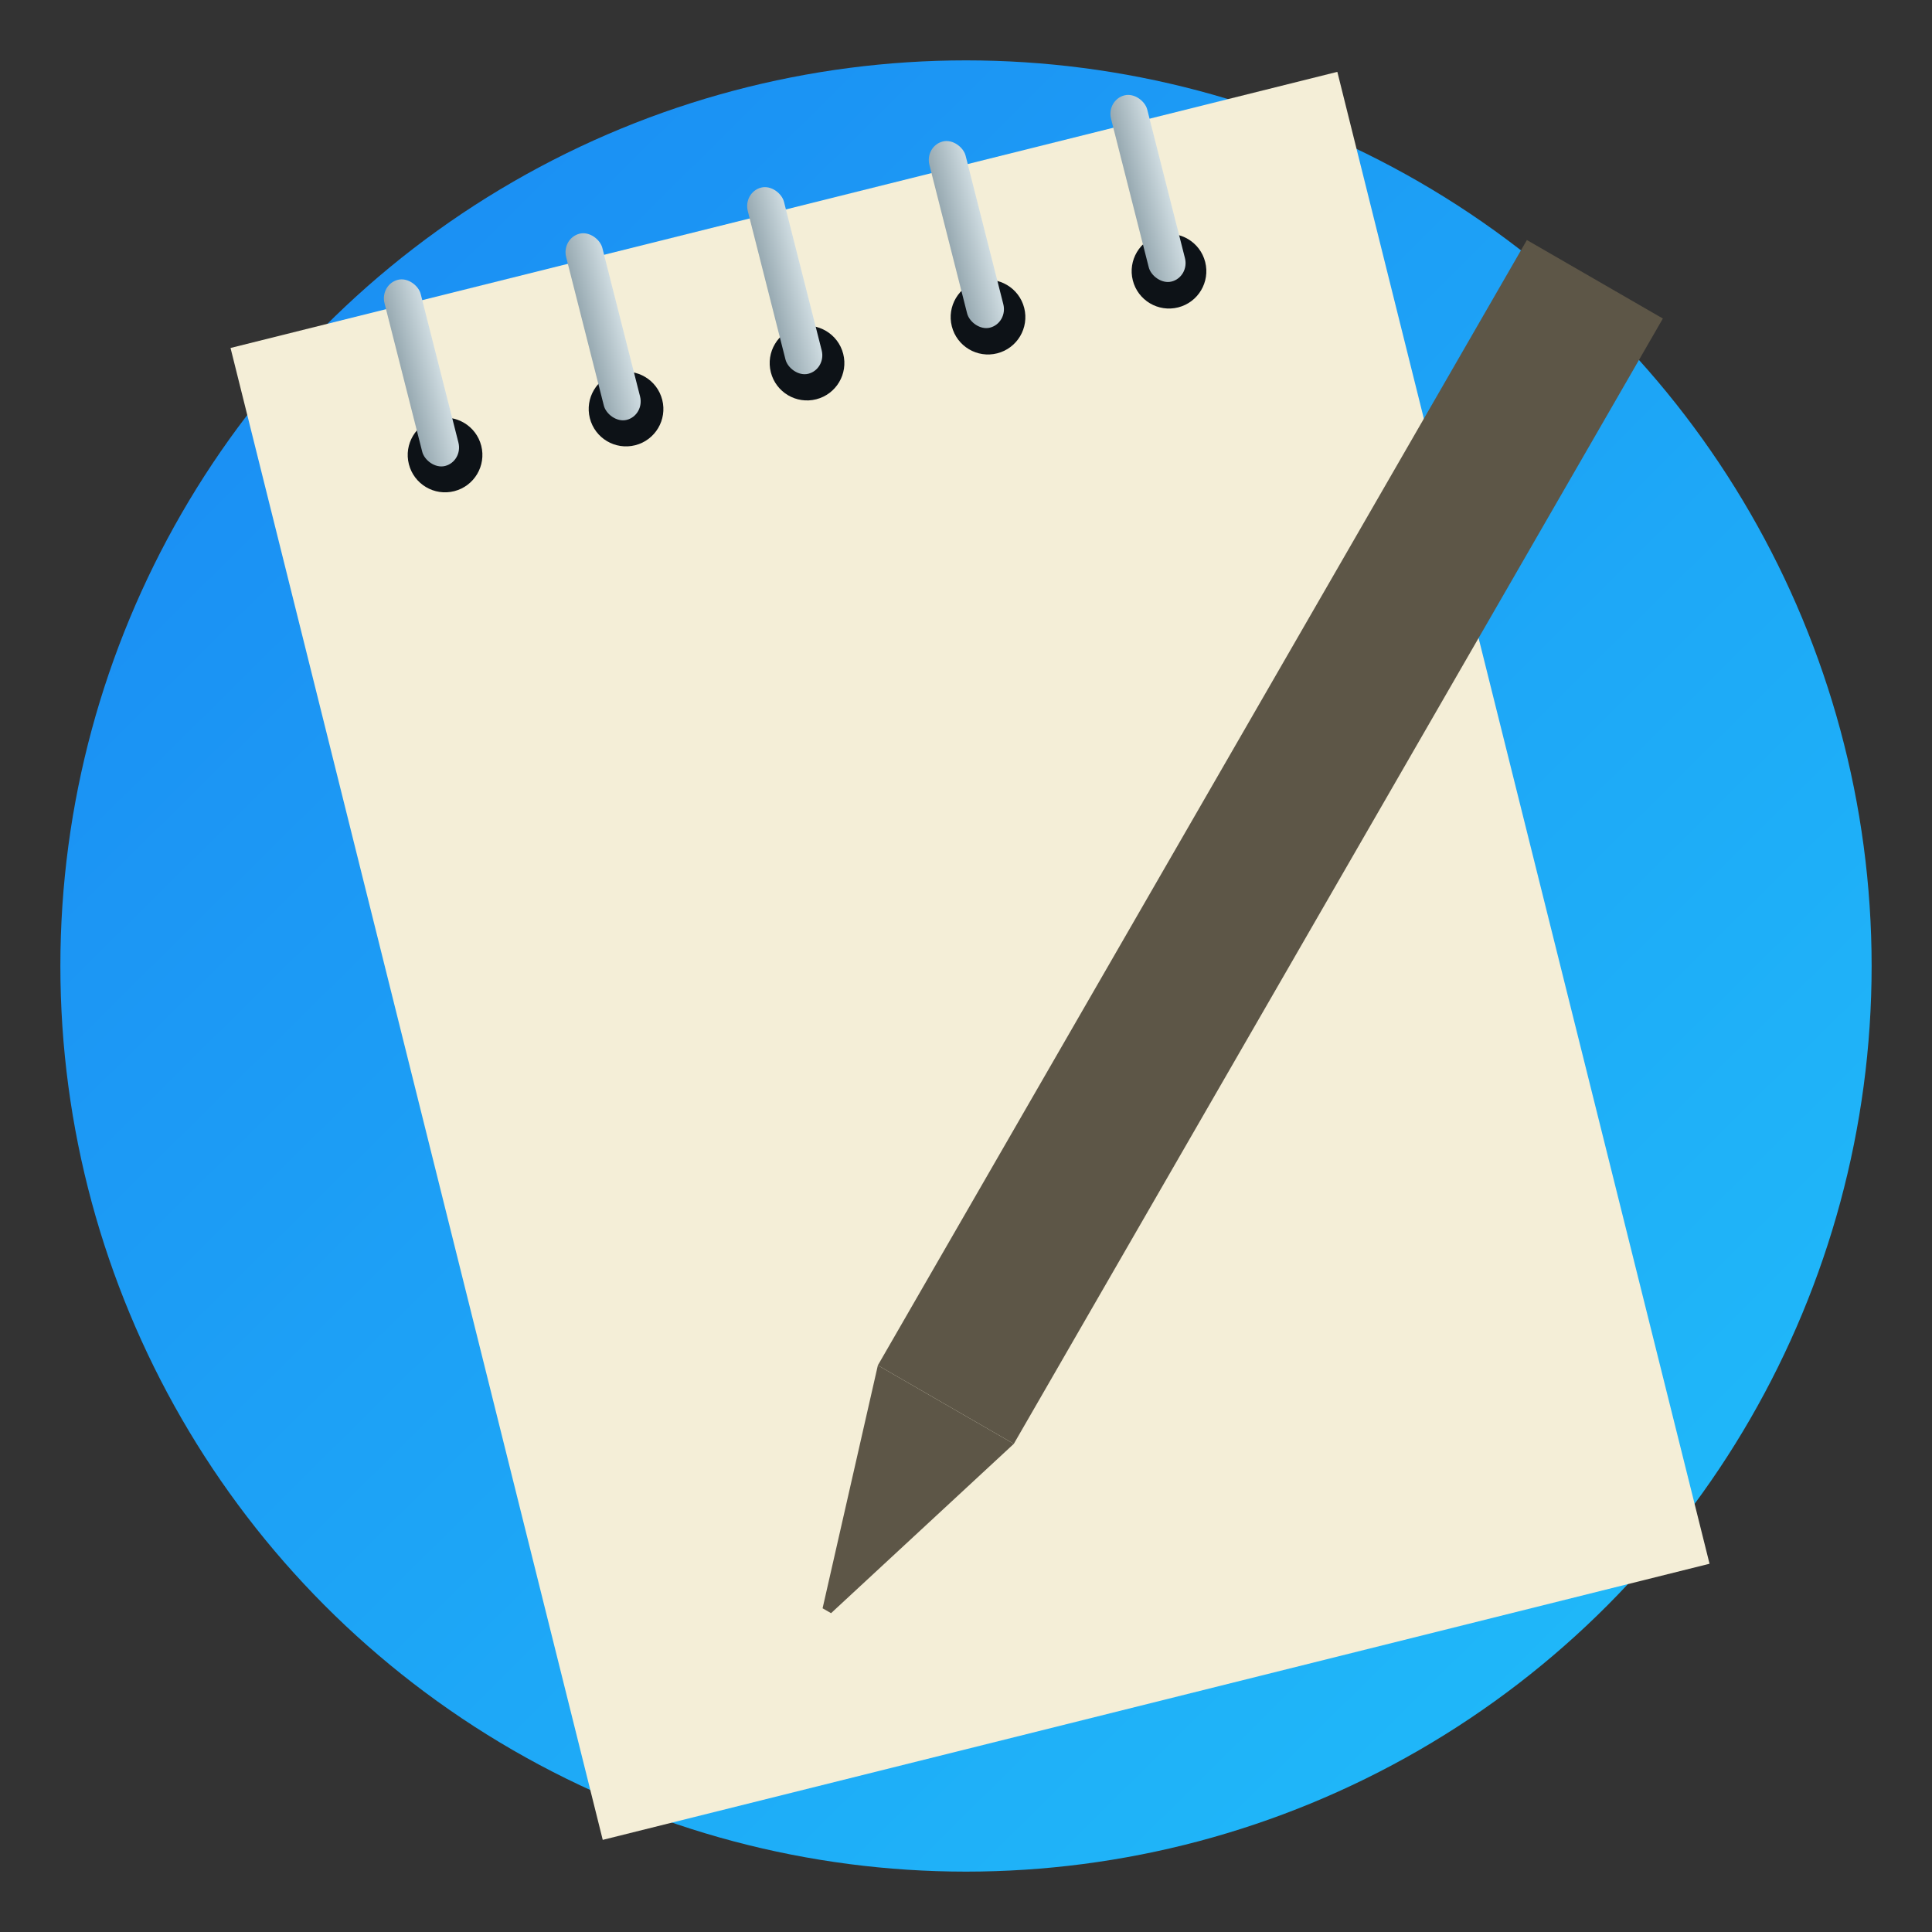 <?xml version="1.0" encoding="UTF-8" standalone="no"?>
<!-- Created with Inkscape (http://www.inkscape.org/) -->

<svg
   xmlns:dc="http://purl.org/dc/elements/1.1/"
   xmlns:cc="http://creativecommons.org/ns#"
   xmlns:rdf="http://www.w3.org/1999/02/22-rdf-syntax-ns#"
   xmlns:svg="http://www.w3.org/2000/svg"
   xmlns="http://www.w3.org/2000/svg"
   xmlns:xlink="http://www.w3.org/1999/xlink"
   xmlns:sodipodi="http://sodipodi.sourceforge.net/DTD/sodipodi-0.dtd"
   xmlns:inkscape="http://www.inkscape.org/namespaces/inkscape"
   id="svg2"
   version="1.1"
   inkscape:version="0.91 r"
   width="512"
   height="512"
   sodipodi:docname="textwrangler.svg">
  <rect width="100%" height="100%" fill="#333333" stroke="none"/>
  <defs
     id="defs6">
    <linearGradient
       gradientTransform="matrix(0,-1,1,0,-1.5e-6,48)"
       gradientUnits="userSpaceOnUse"
       x2="47"
       x1="1"
       id="linearGradient3764">
      <stop
         id="stop7"
         stop-opacity="1"
         stop-color="#e4e4e4" />
      <stop
         id="stop9"
         stop-opacity="1"
         stop-color="#eee"
         offset="1" />
    </linearGradient>
    <clipPath
       id="clipPath-365326813">
      <g
         id="g12"
         transform="translate(0,-1004.362)">
        <path
           style="fill:#1890d0"
           inkscape:connector-curvature="0"
           id="path14"
           transform="matrix(15.333,0,0,11.5,415,878.862)"
           d="m -24,13 c 0,1.105 -0.672,2 -1.5,2 -0.828,0 -1.5,-0.895 -1.5,-2 0,-1.105 0.672,-2 1.5,-2 0.828,0 1.5,0.895 1.5,2 z" />
      </g>
    </clipPath>
    <clipPath
       id="clipPath-370729992">
      <g
         id="g17"
         transform="translate(0,-1004.362)">
        <path
           style="fill:#1890d0"
           inkscape:connector-curvature="0"
           id="path19"
           transform="matrix(15.333,0,0,11.5,415,878.862)"
           d="m -24,13 c 0,1.105 -0.672,2 -1.5,2 -0.828,0 -1.5,-0.895 -1.5,-2 0,-1.105 0.672,-2 1.5,-2 0.828,0 1.5,0.895 1.5,2 z" />
      </g>
    </clipPath>
    <inkscape:perspective
       sodipodi:type="inkscape:persp3d"
       inkscape:vp_x="0 : 256 : 1"
       inkscape:vp_y="0 : 1000 : 0"
       inkscape:vp_z="512 : 256 : 1"
       inkscape:persp3d-origin="256 : 170.66667 : 1"
       id="perspective3018" />
    <defs
       id="defs5">
      <rect
         id="SVGID_1_"
         width="1024"
         height="1024" />
    </defs>
    <clipPath
       id="SVGID_2_">
      <use
         xlink:href="#SVGID_1_"
         overflow="visible"
         id="use9" />
    </clipPath>
    <defs
       id="defs38">
      <rect
         y="0"
         x="0"
         height="1024"
         width="1024"
         id="SVGID_8_" />
    </defs>
    <clipPath
       id="SVGID_9_">
      <use
         height="100%"
         width="100%"
         y="0"
         x="0"
         style="overflow:visible"
         id="use42"
         overflow="visible"
         xlink:href="#SVGID_8_" />
    </clipPath>
    <defs
       id="defs44">
      <filter
         height="413.967"
         width="413.934"
         y="293.442"
         x="305.033"
         filterUnits="userSpaceOnUse"
         id="Adobe_OpacityMaskFilter">
        <feFlood
           id="feFlood47"
           result="back" />
        <feBlend
           id="feBlend49"
           mode="normal"
           in2="back"
           in="SourceGraphic" />
      </filter>
    </defs>
    <mask
       id="SVGID_10_"
       height="413.967"
       width="413.934"
       y="293.442"
       x="305.033"
       maskUnits="userSpaceOnUse">
      <g
         style="filter:url(#Adobe_OpacityMaskFilter)"
         id="g52">
        <g
           id="g54"
           enable-background="new    ">
          <g
             id="g56">
            <defs
               id="defs58">
              <path
                 inkscape:connector-curvature="0"
                 d="m 513.458,309.257 c 91.063,0 164.903,76.897 164.903,171.722 0,94.833 -73.84,171.727 -164.903,171.727 -91.047,0 -164.89,-76.894 -164.89,-171.727 0,-94.825 73.843,-171.722 164.89,-171.722"
                 id="SVGID_11_" />
            </defs>
            <clipPath
               clip-path="url(#SVGID_9_)"
               id="SVGID_12_">
              <use
                 height="100%"
                 width="100%"
                 y="0"
                 x="0"
                 style="overflow:visible"
                 id="use62"
                 overflow="visible"
                 xlink:href="#SVGID_11_" />
            </clipPath>
            <linearGradient
               gradientTransform="matrix(-10.956,383.452,383.452,10.956,-392132.59,-11061.132)"
               y2="1024"
               x2="1"
               y1="1024"
               x1="0"
               gradientUnits="userSpaceOnUse"
               id="SVGID_13_">
              <stop
                 id="stop65"
                 style="stop-color:#1C1B18"
                 offset="0" />
              <stop
                 id="stop67"
                 style="stop-color:#4B4846"
                 offset="0.187" />
              <stop
                 id="stop69"
                 style="stop-color:#7F7B79"
                 offset="0.368" />
              <stop
                 id="stop71"
                 style="stop-color:#B0ADAD"
                 offset="0.534" />
              <stop
                 id="stop73"
                 style="stop-color:#D9D8D8"
                 offset="0.682" />
              <stop
                 id="stop75"
                 style="stop-color:#F5F5F5"
                 offset="0.807" />
              <stop
                 id="stop77"
                 style="stop-color:#FFFFFF"
                 offset="0.894" />
              <stop
                 id="stop79"
                 style="stop-color:#FFFFFF"
                 offset="1" />
            </linearGradient>
            <polygon
               style="fill:url(#SVGID_13_)"
               id="polygon81"
               points="338.763,652.426 348.837,299.842 688.166,309.537 678.092,662.121 "
               clip-path="url(#SVGID_12_)" />
          </g>
        </g>
      </g>
    </mask>
    <clipPath
       clipPathUnits="userSpaceOnUse"
       id="clipPath3430">
      <g
         id="g3432"
         style="fill:#9ade00;image-rendering:optimizeSpeed"
         transform="matrix(0.543,0,0,0.543,237.096,175.795)">
        <g
           id="g3434"
           style="fill:#9ade00">
          <path
             id="path3436"
             d="m 969.75,392.05 c -1.1,-4.35 -2.35,-9 -3.65,-13.6 -1,-3.4 -2,-6.85 -3.15,-10.5 -1.6,-5.15 -3.4,-10.5 -5.3,-15.85 -6.45,-18.25 -14.15,-36.05 -23.15,-53.65 -3.8,-7.4 -7.95,-14.95 -12.3,-22.4 -20.3,-34.5 -45.8,-67.2 -76.35,-97.75 C 773.25,105.7 688.7,61.65 592.2,46.25 c -16.25,-2.6 -32.8,-4.4 -50.05,-5.35 -9.7,-0.55 -19.85,-0.85 -30.1,-0.85 -9.35,0 -18.6,0.25 -27.9,0.75 C 365.8,46.9 263.85,92.75 178.3,178.3 Q 40.05,316.55 40.05,512.05 c 0,130.35 46.1,241.65 138.25,333.8 56.7,56.65 120.55,95.9 191.1,117.55 36.75,11.25 74.8,17.85 114.75,19.95 0.15,0 0.25,0 0.4,0 8.5,0.45 16.6,0.7 24.5,0.7 1.2,0 2.1,0 3,0 10.3,0 20.5,-0.3 30.1,-0.8 2.5,-0.15 4.75,-0.3 6.95,-0.45 20.2,-1.45 39.9,-4.05 58.7,-7.7 7.95,-1.55 15.8,-3.3 23.4,-5.15 80.8,-20.3 152.15,-61.6 214.65,-124.1 48.6,-48.6 84.4,-102.5 107.35,-161.8 18.45,-47.65 28.65,-98.8 30.55,-153.5 0.2,-6.05 0.3,-12.25 0.3,-18.5 0,-0.65 0,-1.35 0,-2 0,-0.35 0,-0.65 0,-1 -0.2,-40.65 -4.95,-79.5 -14.3,-117 z"
             style="fill:#9ade00;fill-opacity:1"
             inkscape:connector-curvature="0" />
        </g>
      </g>
    </clipPath>
    <clipPath
       clipPathUnits="userSpaceOnUse"
       id="clipPath3438">
      <g
         id="g3440"
         style="fill:#9ade00;image-rendering:optimizeSpeed"
         transform="matrix(0.543,0,0,0.543,237.096,175.795)">
        <g
           id="g3442"
           style="fill:#9ade00">
          <path
             id="path3444"
             d="m 969.75,392.05 c -1.1,-4.35 -2.35,-9 -3.65,-13.6 -1,-3.4 -2,-6.85 -3.15,-10.5 -1.6,-5.15 -3.4,-10.5 -5.3,-15.85 -6.45,-18.25 -14.15,-36.05 -23.15,-53.65 -3.8,-7.4 -7.95,-14.95 -12.3,-22.4 -20.3,-34.5 -45.8,-67.2 -76.35,-97.75 C 773.25,105.7 688.7,61.65 592.2,46.25 c -16.25,-2.6 -32.8,-4.4 -50.05,-5.35 -9.7,-0.55 -19.85,-0.85 -30.1,-0.85 -9.35,0 -18.6,0.25 -27.9,0.75 C 365.8,46.9 263.85,92.75 178.3,178.3 Q 40.05,316.55 40.05,512.05 c 0,130.35 46.1,241.65 138.25,333.8 56.7,56.65 120.55,95.9 191.1,117.55 36.75,11.25 74.8,17.85 114.75,19.95 0.15,0 0.25,0 0.4,0 8.5,0.45 16.6,0.7 24.5,0.7 1.2,0 2.1,0 3,0 10.3,0 20.5,-0.3 30.1,-0.8 2.5,-0.15 4.75,-0.3 6.95,-0.45 20.2,-1.45 39.9,-4.05 58.7,-7.7 7.95,-1.55 15.8,-3.3 23.4,-5.15 80.8,-20.3 152.15,-61.6 214.65,-124.1 48.6,-48.6 84.4,-102.5 107.35,-161.8 18.45,-47.65 28.65,-98.8 30.55,-153.5 0.2,-6.05 0.3,-12.25 0.3,-18.5 0,-0.65 0,-1.35 0,-2 0,-0.35 0,-0.65 0,-1 -0.2,-40.65 -4.95,-79.5 -14.3,-117 z"
             style="fill:#9ade00;fill-opacity:1"
             inkscape:connector-curvature="0" />
        </g>
      </g>
    </clipPath>
    <linearGradient
       inkscape:collect="always"
       xlink:href="#0-40"
       id="linearGradient4241"
       x1="-456"
       y1="-136"
       x2="166"
       y2="492.475"
       gradientUnits="userSpaceOnUse"
       gradientTransform="translate(396,62)" />
    <linearGradient
       x2="18.772"
       x1="3.147"
       gradientUnits="userSpaceOnUse"
       id="0">
      <stop
         id="stop7-5"
         stop-color="#e6f3ff" />
      <stop
         id="stop9-5"
         stop-color="#dcffe7"
         offset="1" />
    </linearGradient>
    <linearGradient
       gradientTransform="matrix(6.413,0,0,6.263,-2557.31,-3223.66)"
       gradientUnits="userSpaceOnUse"
       y2="501.23"
       x2="409.94"
       y1="542.8"
       x1="409.57"
       id="1">
      <stop
         id="stop12"
         stop-color="#197cf1" />
      <stop
         id="stop14"
         stop-color="#20bcfa"
         offset="1" />
    </linearGradient>
    <linearGradient
       id="0-0"
       y1="22.12"
       x2="0"
       y2="-27.875"
       gradientUnits="userSpaceOnUse">
      <stop
         stop-color="#f15f19"
         id="stop3357" />
      <stop
         offset="1"
         stop-color="#fbb521"
         id="stop3359" />
    </linearGradient>
    <linearGradient
       id="1-7"
       x1="66.957"
       y1="17.05"
       x2="66.58"
       y2="-19.01"
       gradientUnits="userSpaceOnUse">
      <stop
         stop-color="#e2e2e2"
         id="stop3362" />
      <stop
         offset="1"
         stop-color="#fff"
         id="stop3364" />
    </linearGradient>
    <linearGradient
       id="0-6"
       gradientUnits="userSpaceOnUse"
       y1="53.939"
       x2="0"
       y2="5.141">
      <stop
         stop-color="#5dae33"
         id="stop3409" />
      <stop
         offset="1"
         stop-color="#9be058"
         id="stop3411" />
    </linearGradient>
    <linearGradient
       id="3"
       x1="-25.286"
       y1="20.411"
       x2="-22.23"
       y2="-11.08"
       gradientUnits="userSpaceOnUse">
      <stop
         stop-color="#d3d3d3"
         id="stop3440" />
      <stop
         offset="1"
         stop-color="#fcf9f9"
         id="stop3442" />
    </linearGradient>
    <linearGradient
       id="2"
       x1="-10.576"
       y1="3.24"
       x2="-10.279"
       y2="-10.81"
       gradientUnits="userSpaceOnUse">
      <stop
         stop-color="#1764d6"
         id="stop3445" />
      <stop
         offset="1"
         stop-color="#28c0ff"
         id="stop3447" />
    </linearGradient>
    <linearGradient
       id="0-3"
       x1="-16.312"
       y1="27.344"
       x2="-16.896"
       y2="-20.22"
       gradientUnits="userSpaceOnUse">
      <stop
         stop-color="#141414"
         id="stop3450" />
      <stop
         offset="1"
         stop-color="#2d2d2f"
         id="stop3452" />
    </linearGradient>
    <linearGradient
       id="1-5"
       x1="-13.05"
       y1="20.14"
       x2="-13.376"
       y2="10.298"
       gradientUnits="userSpaceOnUse">
      <stop
         stop-color="#ff9300"
         id="stop3455" />
      <stop
         offset="1"
         stop-color="#ffd702"
         id="stop3457" />
    </linearGradient>
    <linearGradient
       id="3-7"
       y1="19.371"
       x2="0"
       y2="-7.344"
       gradientUnits="userSpaceOnUse">
      <stop
         stop-color="#bfc1c1"
         id="stop7-6" />
      <stop
         offset="1"
         stop-color="#f1f2f3"
         id="stop9-9" />
    </linearGradient>
    <linearGradient
       id="2-9"
       x1="408.52"
       y1="506.48"
       x2="409.27"
       y2="533.2"
       gradientUnits="userSpaceOnUse"
       gradientTransform="matrix(-0.55,0,0,-0.552,244.17,292.89)">
      <stop
         stop-color="#222c35"
         id="stop12-6" />
      <stop
         offset="1"
         stop-color="#545e67"
         id="stop14-2" />
    </linearGradient>
    <linearGradient
       id="0-2"
       x1="398.3"
       y1="509.53"
       x2="419.77"
       y2="531"
       gradientUnits="userSpaceOnUse"
       gradientTransform="matrix(.432 0 0 .433-157.44-219.19)">
      <stop
         stop-color="#18222a"
         id="stop17" />
      <stop
         offset="1"
         stop-color="#566069"
         id="stop19" />
    </linearGradient>
    <linearGradient
       gradientTransform="matrix(0.55,0,0,0.552,-205.63,-280.64)"
       id="1-2"
       x1="407.38"
       y1="529.56"
       x2="407.51"
       y2="509.98"
       gradientUnits="userSpaceOnUse">
      <stop
         stop-color="#08f"
         id="stop22" />
      <stop
         offset="1"
         stop-color="#02c3ff"
         id="stop24" />
    </linearGradient>
    <linearGradient
       gradientUnits="userSpaceOnUse"
       y2="-30.891"
       x2="-49.554"
       y1="-5.178"
       x1="-48.953"
       id="0-62">
      <stop
         stop-color="#566069"
         id="stop3572" />
      <stop
         offset="1"
         stop-color="#6c7884"
         id="stop3574" />
    </linearGradient>
    <linearGradient
       gradientUnits="userSpaceOnUse"
       y2="-4.937"
       x2="42.36"
       y1="15.429"
       x1="43.691"
       id="1-8">
      <stop
         stop-color="#d5dbff"
         id="stop3577" />
      <stop
         offset="1"
         stop-color="#f9ffff"
         id="stop3579" />
    </linearGradient>
    <linearGradient
       gradientUnits="userSpaceOnUse"
       y2="-26.783"
       x2="-56.38"
       y1="3.509"
       x1="-56.27"
       id="2-7">
      <stop
         stop-color="#ff9300"
         id="stop3582" />
      <stop
         offset="1"
         stop-color="#ffd702"
         id="stop3584" />
    </linearGradient>
    <linearGradient
       xlink:href="#1-0"
       id="4"
       x1="422.75"
       y1="544.89"
       x2="422.41"
       y2="500.74"
       gradientUnits="userSpaceOnUse" />
    <linearGradient
       xlink:href="#0-4"
       id="5"
       gradientUnits="userSpaceOnUse"
       y1="544.86"
       x2="0"
       y2="506.42" />
    <linearGradient
       xlink:href="#0-4"
       id="3-6"
       gradientUnits="userSpaceOnUse"
       y1="544.86"
       x2="0"
       y2="506.42" />
    <linearGradient
       id="1-0">
      <stop
         stop-color="#178b6f"
         id="stop3641" />
      <stop
         offset="1"
         stop-color="#489acf"
         id="stop3643" />
    </linearGradient>
    <linearGradient
       id="0-4">
      <stop
         stop-color="#178b6f"
         id="stop3646" />
      <stop
         offset="1"
         stop-color="#3ec9d3"
         id="stop3648" />
    </linearGradient>
    <linearGradient
       xlink:href="#1-0"
       id="2-4"
       y1="544.31"
       x2="0"
       y2="498.77"
       gradientUnits="userSpaceOnUse" />
    <linearGradient
       gradientTransform="matrix(0.494,0,0,0.478,99.25,50.12)"
       gradientUnits="userSpaceOnUse"
       y2="-26.05"
       x2="-125.19"
       y1="73.5"
       x1="-123.97"
       id="0-9">
      <stop
         stop-color="#132e51"
         id="stop3679" />
      <stop
         offset="1"
         stop-color="#2763b9"
         id="stop3681" />
    </linearGradient>
    <linearGradient
       y1="545.8"
       x2="0"
       y2="517.8"
       gradientUnits="userSpaceOnUse"
       id="linearGradient3683">
      <stop
         stop-color="#3889e9"
         id="stop3685" />
      <stop
         offset="1"
         stop-color="#5ea5fb"
         id="stop3687" />
    </linearGradient>
    <linearGradient
       gradientUnits="userSpaceOnUse"
       y2="517.8"
       x2="0"
       y1="545.8"
       id="linearGradient3790">
      <stop
         stop-color="#3889e9"
         id="stop3792" />
      <stop
         offset="1"
         stop-color="#5ea5fb"
         id="stop3794" />
    </linearGradient>
    <linearGradient
       y2="518.14"
       x2="0"
       y1="545.14"
       gradientUnits="userSpaceOnUse"
       id="0-08">
      <stop
         stop-color="#2b65bd"
         id="stop3797" />
      <stop
         offset="1"
         stop-color="#64a3dc"
         id="stop3799" />
    </linearGradient>
    <linearGradient
       id="0-40"
       gradientUnits="userSpaceOnUse"
       y1="211.23"
       x2="0"
       y2="157.23">
      <stop
         stop-color="#197ff1"
         id="stop3825" />
      <stop
         offset="1"
         stop-color="#21c6fb"
         id="stop3827" />
    </linearGradient>
    <linearGradient
       id="4-5"
       y1="542.8"
       x2="0"
       y2="503.85"
       gradientUnits="userSpaceOnUse">
      <stop
         stop-color="#79a8ca"
         id="stop3868" />
      <stop
         offset="1"
         stop-color="#9ecbda"
         id="stop3870" />
    </linearGradient>
    <linearGradient
       id="5-0"
       y1="531.8"
       x2="0"
       y2="514.8"
       gradientUnits="userSpaceOnUse">
      <stop
         stop-color="#f2f6f7"
         id="stop3873" />
      <stop
         offset="1"
         stop-color="#ecf0f1"
         id="stop3875" />
    </linearGradient>
    <linearGradient
       id="3-5"
       y1="530.8"
       x2="0"
       y2="516.8"
       gradientUnits="userSpaceOnUse">
      <stop
         stop-color="#2566d3"
         id="stop3878" />
      <stop
         offset="1"
         stop-color="#429aff"
         id="stop3880" />
    </linearGradient>
    <linearGradient
       id="1-3"
       x1="396.65"
       y1="540.8"
       x2="396.57"
       y2="513.8"
       gradientUnits="userSpaceOnUse">
      <stop
         stop-color="#11aa43"
         id="stop3883" />
      <stop
         offset="1"
         stop-color="#5be654"
         id="stop3885" />
    </linearGradient>
    <linearGradient
       id="0-38"
       y1="44"
       x2="0"
       y2="15"
       gradientUnits="userSpaceOnUse">
      <stop
         stop-color="#f3b200"
         id="stop3888" />
      <stop
         offset="1"
         stop-color="#fee145"
         id="stop3890" />
    </linearGradient>
    <linearGradient
       id="2-2"
       y1="519.8"
       x2="0"
       y2="503.8"
       gradientUnits="userSpaceOnUse">
      <stop
         stop-color="#f23b2a"
         id="stop3893" />
      <stop
         offset="1"
         stop-color="#fd5757"
         id="stop3895" />
    </linearGradient>
    <linearGradient
       id="0-1"
       gradientUnits="userSpaceOnUse"
       gradientTransform="matrix(.494 0 0 .478 125.02-12.773)"
       x1="-123.97"
       y1="73.5"
       x2="-125.19"
       y2="-26.05">
      <stop
         stop-color="#212121"
         id="stop3951" />
      <stop
         offset="1"
         stop-color="#3f3f41"
         id="stop3953" />
    </linearGradient>
    <linearGradient
       gradientUnits="userSpaceOnUse"
       y2="9.957"
       x2="0"
       y1="38.14"
       id="1-03">
      <stop
         stop-color="#c52828"
         id="stop3956" />
      <stop
         offset="1"
         stop-color="#ff5454"
         id="stop3958" />
    </linearGradient>
    <linearGradient
       gradientUnits="userSpaceOnUse"
       y2="537.68"
       x2="488.11"
       y1="547.74"
       x1="488.2"
       id="0-7">
      <stop
         stop-color="#ea5756"
         id="stop3984" />
      <stop
         offset="1"
         stop-color="#ff8f8e"
         id="stop3986" />
    </linearGradient>
    <linearGradient
       y1="295.15"
       x2="0"
       y2="293.03"
       gradientUnits="userSpaceOnUse"
       id="linearGradient3988">
      <stop
         stop-color="#d82727"
         id="stop3990" />
      <stop
         offset="1"
         stop-color="#ff9090"
         id="stop3992" />
    </linearGradient>
    <linearGradient
       id="3-4"
       gradientUnits="userSpaceOnUse"
       gradientTransform="matrix(0.408,-3e-4,3.1e-4,0.389,36.647,-88.77)"
       x1="23.69"
       y1="264.74"
       x2="24.303"
       y2="154.71">
      <stop
         stop-color="#4fd127"
         id="stop4024" />
      <stop
         offset="1"
         stop-color="#c6f61a"
         id="stop4026" />
    </linearGradient>
    <linearGradient
       id="2-5"
       gradientUnits="userSpaceOnUse"
       gradientTransform="matrix(0.408,-3e-4,3.1e-4,0.389,36.647,-88.77)"
       x1="23.69"
       y1="264.74"
       x2="24.303"
       y2="154.71">
      <stop
         stop-color="#eb4646"
         id="stop4029" />
      <stop
         offset="1"
         stop-color="#ff8651"
         id="stop4031" />
    </linearGradient>
    <linearGradient
       y2="147.64"
       x2="3.419"
       y1="204.55"
       x1=".967"
       gradientUnits="userSpaceOnUse"
       id="0-10"
       gradientTransform="matrix(0.408,-3e-4,3.1e-4,0.389,36.751,-88.66)">
      <stop
         stop-color="#ffbc00"
         id="stop4034" />
      <stop
         offset="1"
         stop-color="#ffec00"
         id="stop4036" />
    </linearGradient>
    <linearGradient
       gradientTransform="matrix(0.408,-3e-4,3.1e-4,0.389,36.647,-88.77)"
       id="1-9"
       gradientUnits="userSpaceOnUse"
       x1="23.69"
       y1="264.74"
       x2="26.18"
       y2="157.46">
      <stop
         stop-color="#0976da"
         id="stop4039" />
      <stop
         offset="1"
         stop-color="#5de5f0"
         id="stop4041" />
    </linearGradient>
    <linearGradient
       y2="145.15"
       x2="25.934"
       y1="265.58"
       x1="25.843"
       gradientUnits="userSpaceOnUse"
       id="0-09"
       gradientTransform="matrix(.436-0.0 0.0.415 13.657-62.25)">
      <stop
         stop-color="#97a9b1"
         id="stop4104" />
      <stop
         offset="1"
         stop-color="#cfdce1"
         id="stop4106" />
    </linearGradient>
    <linearGradient
       id="5-8"
       x1="56.49"
       y1="3.779"
       x2="57.17"
       y2="-6.928"
       gradientUnits="userSpaceOnUse">
      <stop
         stop-color="#197cf1"
         id="stop4129" />
      <stop
         offset="1"
         stop-color="#20bcfa"
         id="stop4131" />
    </linearGradient>
    <linearGradient
       xlink:href="#1-20"
       id="4-0"
       x1="5186.11"
       y1="-539.33"
       x2="5206.44"
       y2="-1659.1"
       gradientUnits="userSpaceOnUse"
       gradientTransform="matrix(.005 0 0 .005 43.19-.384)" />
    <linearGradient
       id="6"
       y1="21.12"
       x2="0"
       y2="-24.875"
       gradientUnits="userSpaceOnUse">
      <stop
         stop-color="#030303"
         id="stop4135" />
      <stop
         offset="1"
         stop-color="#383838"
         id="stop4137" />
    </linearGradient>
    <linearGradient
       xlink:href="#1-20"
       id="3-42"
       x1="337.56"
       y1="1659.05"
       x2="416.05"
       y2="111.32"
       gradientUnits="userSpaceOnUse"
       gradientTransform="matrix(.005 0 0 .005 62.14-20.829)" />
    <linearGradient
       id="1-20">
      <stop
         stop-color="#d3d3d3"
         id="stop4141" />
      <stop
         offset="1"
         stop-color="#fcf9f9"
         id="stop4143" />
    </linearGradient>
    <linearGradient
       xlink:href="#1-20"
       id="0-61"
       x1="197.41"
       y1="1745.59"
       x2="259.74"
       y2="21.16"
       gradientUnits="userSpaceOnUse"
       gradientTransform="matrix(.005 0 0 .005 40.908-10.566)" />
    <linearGradient
       xlink:href="#1-20"
       id="2-56"
       x1="1094.1"
       y1="-63.41"
       x2="1098.3"
       y2="-1743.05"
       gradientUnits="userSpaceOnUse"
       gradientTransform="matrix(.005 0 0 .005 45.48-10.326)" />
    <linearGradient
       y1="545.8"
       x2="0"
       y2="517.8"
       gradientUnits="userSpaceOnUse"
       id="linearGradient4189">
      <stop
         stop-color="#3889e9"
         id="stop4191" />
      <stop
         offset="1"
         stop-color="#5ea5fb"
         id="stop4193" />
    </linearGradient>
    <linearGradient
       id="0-99"
       gradientUnits="userSpaceOnUse"
       y1="545.14"
       x2="0"
       y2="518.14">
      <stop
         stop-color="#197ff1"
         id="stop4196" />
      <stop
         offset="1"
         stop-color="#21c6fb"
         id="stop4198" />
    </linearGradient>
    <linearGradient
       id="0-8"
       y1="17.279"
       x2="0"
       y2="-30.721"
       gradientUnits="userSpaceOnUse">
      <stop
         stop-color="#dc3c30"
         id="stop4230" />
      <stop
         offset="1"
         stop-color="#ff786d"
         id="stop4232" />
    </linearGradient>
    <linearGradient
       id="0-624"
       gradientUnits="userSpaceOnUse"
       y1="7.369"
       x2="0"
       y2="-41.43">
      <stop
         stop-color="#ff9300"
         id="stop4283" />
      <stop
         offset="1"
         stop-color="#ffd702"
         id="stop4285" />
    </linearGradient>
    <linearGradient
       id="linearGradient3776">
      <stop
         style="stop-color:#e7f0f4;stop-opacity:1"
         offset="0"
         id="stop3778" />
      <stop
         style="stop-color:#f4faff;stop-opacity:1"
         offset="1"
         id="stop3780" />
    </linearGradient>
    <linearGradient
       inkscape:collect="always"
       id="linearGradient4469">
      <stop
         style="stop-color:#0c8cdb;stop-opacity:1"
         offset="0"
         id="stop4471" />
      <stop
         style="stop-color:#0977da;stop-opacity:1"
         offset="1"
         id="stop4473" />
    </linearGradient>
    <clipPath
       id="clipPath15453"
       clipPathUnits="userSpaceOnUse">
      <rect
         ry="2.87"
         transform="matrix(0.006,1,-1,0.006,0,0)"
         y="48.968"
         x="20.961"
         height="46.465"
         width="46.52"
         id="rect15455"
         style="opacity:1;fill:url(#linearGradient15457);fill-opacity:1;stroke:none;stroke-width:0.5;stroke-linecap:round;stroke-linejoin:round;stroke-miterlimit:4;stroke-dasharray:none;stroke-dashoffset:0;stroke-opacity:1" />
    </clipPath>
    <linearGradient
       y2="-52.903"
       x2="468.524"
       y1="139.745"
       x1="467.876"
       gradientTransform="matrix(0.252,0,0,0.252,-74.015,62.319)"
       gradientUnits="userSpaceOnUse"
       id="linearGradient15457"
       xlink:href="#linearGradient4469"
       inkscape:collect="always" />
    <clipPath
       clipPathUnits="userSpaceOnUse"
       id="clipPath15453-5">
      <rect
         style="opacity:1;fill:url(#linearGradient15457);fill-opacity:1;stroke:none;stroke-width:0.5;stroke-linecap:round;stroke-linejoin:round;stroke-miterlimit:4;stroke-dasharray:none;stroke-dashoffset:0;stroke-opacity:1"
         id="rect15455-7"
         width="46.52"
         height="46.465"
         x="20.961"
         y="48.968"
         transform="matrix(0.006,1,-1,0.006,0,0)"
         ry="2.87" />
    </clipPath>
    <linearGradient
       inkscape:collect="always"
       xlink:href="#0-09"
       id="linearGradient5397"
       x1="-111.723"
       y1="-62.171"
       x2="-101.823"
       y2="-62.171"
       gradientUnits="userSpaceOnUse"
       gradientTransform="matrix(1,0,0,0.857,190.738,176.589)" />
    <linearGradient
       inkscape:collect="always"
       xlink:href="#0-09"
       id="linearGradient5397-3"
       x1="-111.723"
       y1="-62.171"
       x2="-101.823"
       y2="-62.171"
       gradientUnits="userSpaceOnUse"
       gradientTransform="matrix(1,0,0,0.857,240.412,176.589)" />
    <linearGradient
       inkscape:collect="always"
       xlink:href="#0-09"
       id="linearGradient5397-9"
       x1="-111.723"
       y1="-62.171"
       x2="-101.823"
       y2="-62.171"
       gradientUnits="userSpaceOnUse"
       gradientTransform="matrix(1,0,0,0.857,290.087,176.589)" />
    <linearGradient
       inkscape:collect="always"
       xlink:href="#0-09"
       id="linearGradient5397-0"
       x1="-111.723"
       y1="-62.171"
       x2="-101.823"
       y2="-62.171"
       gradientUnits="userSpaceOnUse"
       gradientTransform="matrix(1,0,0,0.857,339.761,176.589)" />
    <linearGradient
       inkscape:collect="always"
       xlink:href="#0-09"
       id="linearGradient5397-06"
       x1="-111.723"
       y1="-62.171"
       x2="-101.823"
       y2="-62.171"
       gradientUnits="userSpaceOnUse"
       gradientTransform="matrix(1,0,0,0.857,389.435,176.589)" />
    <linearGradient
       id="linearGradient3764-5"
       x1="1"
       x2="47"
       gradientUnits="userSpaceOnUse"
       gradientTransform="matrix(0,-1,1,0,-1.5e-6,48)">
      <stop
         stop-color="#e4e4e4"
         stop-opacity="1"
         id="stop7-3" />
      <stop
         offset="1"
         stop-color="#eee"
         stop-opacity="1"
         id="stop9-56" />
    </linearGradient>
    <clipPath
       id="clipPath-365326813-2">
      <g
         transform="translate(0,-1004.362)"
         id="g12-9">
        <path
           d="m -24,13 c 0,1.105 -0.672,2 -1.5,2 -0.828,0 -1.5,-0.895 -1.5,-2 0,-1.105 0.672,-2 1.5,-2 0.828,0 1.5,0.895 1.5,2 z"
           transform="matrix(15.333,0,0,11.5,415,878.862)"
           id="path14-1"
           inkscape:connector-curvature="0"
           style="fill:#1890d0" />
      </g>
    </clipPath>
    <clipPath
       id="clipPath-370729992-2">
      <g
         transform="translate(0,-1004.362)"
         id="g17-7">
        <path
           d="m -24,13 c 0,1.105 -0.672,2 -1.5,2 -0.828,0 -1.5,-0.895 -1.5,-2 0,-1.105 0.672,-2 1.5,-2 0.828,0 1.5,0.895 1.5,2 z"
           transform="matrix(15.333,0,0,11.5,415,878.862)"
           id="path19-0"
           inkscape:connector-curvature="0"
           style="fill:#1890d0" />
      </g>
    </clipPath>
    <inkscape:perspective
       id="perspective3018-9"
       inkscape:persp3d-origin="256 : 170.66667 : 1"
       inkscape:vp_z="512 : 256 : 1"
       inkscape:vp_y="0 : 1000 : 0"
       inkscape:vp_x="0 : 256 : 1"
       sodipodi:type="inkscape:persp3d" />
    <defs
       id="defs5-3">
      <rect
         height="1024"
         width="1024"
         id="SVGID_1_-6" />
    </defs>
    <clipPath
       id="SVGID_2_-0">
      <use
         id="use9-6"
         overflow="visible"
         xlink:href="#SVGID_1_-6" />
    </clipPath>
    <defs
       id="defs38-2">
      <rect
         id="SVGID_8_-6"
         width="1024"
         height="1024"
         x="0"
         y="0" />
    </defs>
    <clipPath
       id="SVGID_9_-1">
      <use
         xlink:href="#SVGID_8_-6"
         overflow="visible"
         id="use42-8"
         style="overflow:visible"
         x="0"
         y="0"
         width="100%"
         height="100%" />
    </clipPath>
    <defs
       id="defs44-7">
      <filter
         id="Adobe_OpacityMaskFilter-9"
         filterUnits="userSpaceOnUse"
         x="305.033"
         y="293.442"
         width="413.934"
         height="413.967">
        <feFlood
           result="back"
           id="feFlood47-2" />
        <feBlend
           in="SourceGraphic"
           in2="back"
           mode="normal"
           id="feBlend49-0" />
      </filter>
    </defs>
    <mask
       maskUnits="userSpaceOnUse"
       x="305.033"
       y="293.442"
       width="413.934"
       height="413.967"
       id="SVGID_10_-2">
      <g
         id="g52-3"
         style="filter:url(#Adobe_OpacityMaskFilter-9)">
        <g
           enable-background="new    "
           id="g54-7">
          <g
             id="g56-5">
            <defs
               id="defs58-9">
              <path
                 id="SVGID_11_-2"
                 d="m 513.458,309.257 c 91.063,0 164.903,76.897 164.903,171.722 0,94.833 -73.84,171.727 -164.903,171.727 -91.047,0 -164.89,-76.894 -164.89,-171.727 0,-94.825 73.843,-171.722 164.89,-171.722"
                 inkscape:connector-curvature="0" />
            </defs>
            <clipPath
               id="SVGID_12_-2"
               clip-path="url(#SVGID_9_-1)">
              <use
                 xlink:href="#SVGID_11_-2"
                 overflow="visible"
                 id="use62-8"
                 style="overflow:visible"
                 x="0"
                 y="0"
                 width="100%"
                 height="100%" />
            </clipPath>
            <linearGradient
               id="linearGradient4330"
               gradientUnits="userSpaceOnUse"
               x1="0"
               y1="1024"
               x2="1"
               y2="1024"
               gradientTransform="matrix(-10.956,383.452,383.452,10.956,-392132.59,-11061.132)">
              <stop
                 offset="0"
                 style="stop-color:#1C1B18"
                 id="stop65-9" />
              <stop
                 offset="0.187"
                 style="stop-color:#4B4846"
                 id="stop67-7" />
              <stop
                 offset="0.368"
                 style="stop-color:#7F7B79"
                 id="stop69-3" />
              <stop
                 offset="0.534"
                 style="stop-color:#B0ADAD"
                 id="stop71-6" />
              <stop
                 offset="0.682"
                 style="stop-color:#D9D8D8"
                 id="stop73-1" />
              <stop
                 offset="0.807"
                 style="stop-color:#F5F5F5"
                 id="stop75-2" />
              <stop
                 offset="0.894"
                 style="stop-color:#FFFFFF"
                 id="stop77-9" />
              <stop
                 offset="1"
                 style="stop-color:#FFFFFF"
                 id="stop79-3" />
            </linearGradient>
            <polygon
               clip-path="url(#SVGID_12_-2)"
               points="338.763,652.426 348.837,299.842 688.166,309.537 678.092,662.121 "
               id="polygon81-1"
               style="fill:url(#SVGID_13_)" />
          </g>
        </g>
      </g>
    </mask>
    <clipPath
       id="clipPath3430-9"
       clipPathUnits="userSpaceOnUse">
      <g
         transform="matrix(0.543,0,0,0.543,237.096,175.795)"
         style="fill:#9ade00;image-rendering:optimizeSpeed"
         id="g3432-4">
        <g
           style="fill:#9ade00"
           id="g3434-7">
          <path
             inkscape:connector-curvature="0"
             style="fill:#9ade00;fill-opacity:1"
             d="m 969.75,392.05 c -1.1,-4.35 -2.35,-9 -3.65,-13.6 -1,-3.4 -2,-6.85 -3.15,-10.5 -1.6,-5.15 -3.4,-10.5 -5.3,-15.85 -6.45,-18.25 -14.15,-36.05 -23.15,-53.65 -3.8,-7.4 -7.95,-14.95 -12.3,-22.4 -20.3,-34.5 -45.8,-67.2 -76.35,-97.75 C 773.25,105.7 688.7,61.65 592.2,46.25 c -16.25,-2.6 -32.8,-4.4 -50.05,-5.35 -9.7,-0.55 -19.85,-0.85 -30.1,-0.85 -9.35,0 -18.6,0.25 -27.9,0.75 C 365.8,46.9 263.85,92.75 178.3,178.3 Q 40.05,316.55 40.05,512.05 c 0,130.35 46.1,241.65 138.25,333.8 56.7,56.65 120.55,95.9 191.1,117.55 36.75,11.25 74.8,17.85 114.75,19.95 0.15,0 0.25,0 0.4,0 8.5,0.45 16.6,0.7 24.5,0.7 1.2,0 2.1,0 3,0 10.3,0 20.5,-0.3 30.1,-0.8 2.5,-0.15 4.75,-0.3 6.95,-0.45 20.2,-1.45 39.9,-4.05 58.7,-7.7 7.95,-1.55 15.8,-3.3 23.4,-5.15 80.8,-20.3 152.15,-61.6 214.65,-124.1 48.6,-48.6 84.4,-102.5 107.35,-161.8 18.45,-47.65 28.65,-98.8 30.55,-153.5 0.2,-6.05 0.3,-12.25 0.3,-18.5 0,-0.65 0,-1.35 0,-2 0,-0.35 0,-0.65 0,-1 -0.2,-40.65 -4.95,-79.5 -14.3,-117 z"
             id="path3436-8" />
        </g>
      </g>
    </clipPath>
    <clipPath
       id="clipPath3438-4"
       clipPathUnits="userSpaceOnUse">
      <g
         transform="matrix(0.543,0,0,0.543,237.096,175.795)"
         style="fill:#9ade00;image-rendering:optimizeSpeed"
         id="g3440-5">
        <g
           style="fill:#9ade00"
           id="g3442-0">
          <path
             inkscape:connector-curvature="0"
             style="fill:#9ade00;fill-opacity:1"
             d="m 969.75,392.05 c -1.1,-4.35 -2.35,-9 -3.65,-13.6 -1,-3.4 -2,-6.85 -3.15,-10.5 -1.6,-5.15 -3.4,-10.5 -5.3,-15.85 -6.45,-18.25 -14.15,-36.05 -23.15,-53.65 -3.8,-7.4 -7.95,-14.95 -12.3,-22.4 -20.3,-34.5 -45.8,-67.2 -76.35,-97.75 C 773.25,105.7 688.7,61.65 592.2,46.25 c -16.25,-2.6 -32.8,-4.4 -50.05,-5.35 -9.7,-0.55 -19.85,-0.85 -30.1,-0.85 -9.35,0 -18.6,0.25 -27.9,0.75 C 365.8,46.9 263.85,92.75 178.3,178.3 Q 40.05,316.55 40.05,512.05 c 0,130.35 46.1,241.65 138.25,333.8 56.7,56.65 120.55,95.9 191.1,117.55 36.75,11.25 74.8,17.85 114.75,19.95 0.15,0 0.25,0 0.4,0 8.5,0.45 16.6,0.7 24.5,0.7 1.2,0 2.1,0 3,0 10.3,0 20.5,-0.3 30.1,-0.8 2.5,-0.15 4.75,-0.3 6.95,-0.45 20.2,-1.45 39.9,-4.05 58.7,-7.7 7.95,-1.55 15.8,-3.3 23.4,-5.15 80.8,-20.3 152.15,-61.6 214.65,-124.1 48.6,-48.6 84.4,-102.5 107.35,-161.8 18.45,-47.65 28.65,-98.8 30.55,-153.5 0.2,-6.05 0.3,-12.25 0.3,-18.5 0,-0.65 0,-1.35 0,-2 0,-0.35 0,-0.65 0,-1 -0.2,-40.65 -4.95,-79.5 -14.3,-117 z"
             id="path3444-3" />
        </g>
      </g>
    </clipPath>
    <linearGradient
       id="0-106"
       gradientUnits="userSpaceOnUse"
       x1="3.147"
       x2="18.772">
      <stop
         stop-color="#e6f3ff"
         id="stop7-5-3" />
      <stop
         offset="1"
         stop-color="#dcffe7"
         id="stop9-5-2" />
    </linearGradient>
    <linearGradient
       gradientUnits="userSpaceOnUse"
       y2="-27.875"
       x2="0"
       y1="22.12"
       id="0-0-1">
      <stop
         id="stop3357-5"
         stop-color="#f15f19" />
      <stop
         id="stop3359-5"
         stop-color="#fbb521"
         offset="1" />
    </linearGradient>
    <linearGradient
       y2="5.141"
       x2="0"
       y1="53.939"
       gradientUnits="userSpaceOnUse"
       id="0-6-6">
      <stop
         id="stop3409-5"
         stop-color="#5dae33" />
      <stop
         id="stop3411-6"
         stop-color="#9be058"
         offset="1" />
    </linearGradient>
    <linearGradient
       gradientUnits="userSpaceOnUse"
       y2="-7.344"
       x2="0"
       y1="19.371"
       id="3-7-7">
      <stop
         id="stop7-6-4"
         stop-color="#bfc1c1" />
      <stop
         id="stop9-9-4"
         stop-color="#f1f2f3"
         offset="1" />
    </linearGradient>
    <linearGradient
       y2="506.42"
       x2="0"
       y1="544.86"
       gradientUnits="userSpaceOnUse"
       id="5-2"
       xlink:href="#0-4" />
    <linearGradient
       y2="506.42"
       x2="0"
       y1="544.86"
       gradientUnits="userSpaceOnUse"
       id="3-6-0"
       xlink:href="#0-4" />
    <linearGradient
       gradientUnits="userSpaceOnUse"
       y2="498.77"
       x2="0"
       y1="544.31"
       id="2-4-6"
       xlink:href="#1-0" />
    <linearGradient
       id="linearGradient3683-9"
       gradientUnits="userSpaceOnUse"
       y2="517.8"
       x2="0"
       y1="545.8">
      <stop
         id="stop3685-5"
         stop-color="#3889e9" />
      <stop
         id="stop3687-0"
         stop-color="#5ea5fb"
         offset="1" />
    </linearGradient>
    <linearGradient
       id="linearGradient3790-4"
       y1="545.8"
       x2="0"
       y2="517.8"
       gradientUnits="userSpaceOnUse">
      <stop
         id="stop3792-8"
         stop-color="#3889e9" />
      <stop
         id="stop3794-7"
         stop-color="#5ea5fb"
         offset="1" />
    </linearGradient>
    <linearGradient
       id="0-08-1"
       gradientUnits="userSpaceOnUse"
       y1="545.14"
       x2="0"
       y2="518.14">
      <stop
         id="stop3797-7"
         stop-color="#2b65bd" />
      <stop
         id="stop3799-2"
         stop-color="#64a3dc"
         offset="1" />
    </linearGradient>
    <linearGradient
       y2="157.23"
       x2="0"
       y1="211.23"
       gradientUnits="userSpaceOnUse"
       id="0-40-7">
      <stop
         id="stop3825-2"
         stop-color="#197ff1" />
      <stop
         id="stop3827-2"
         stop-color="#21c6fb"
         offset="1" />
    </linearGradient>
    <linearGradient
       gradientUnits="userSpaceOnUse"
       y2="503.85"
       x2="0"
       y1="542.8"
       id="4-5-6">
      <stop
         id="stop3868-1"
         stop-color="#79a8ca" />
      <stop
         id="stop3870-0"
         stop-color="#9ecbda"
         offset="1" />
    </linearGradient>
    <linearGradient
       gradientUnits="userSpaceOnUse"
       y2="514.8"
       x2="0"
       y1="531.8"
       id="5-0-6">
      <stop
         id="stop3873-1"
         stop-color="#f2f6f7" />
      <stop
         id="stop3875-5"
         stop-color="#ecf0f1"
         offset="1" />
    </linearGradient>
    <linearGradient
       gradientUnits="userSpaceOnUse"
       y2="516.8"
       x2="0"
       y1="530.8"
       id="3-5-9">
      <stop
         id="stop3878-4"
         stop-color="#2566d3" />
      <stop
         id="stop3880-9"
         stop-color="#429aff"
         offset="1" />
    </linearGradient>
    <linearGradient
       gradientUnits="userSpaceOnUse"
       y2="15"
       x2="0"
       y1="44"
       id="0-38-1">
      <stop
         id="stop3888-7"
         stop-color="#f3b200" />
      <stop
         id="stop3890-7"
         stop-color="#fee145"
         offset="1" />
    </linearGradient>
    <linearGradient
       gradientUnits="userSpaceOnUse"
       y2="503.8"
       x2="0"
       y1="519.8"
       id="2-2-1">
      <stop
         id="stop3893-1"
         stop-color="#f23b2a" />
      <stop
         id="stop3895-5"
         stop-color="#fd5757"
         offset="1" />
    </linearGradient>
    <linearGradient
       id="1-03-7"
       y1="38.14"
       x2="0"
       y2="9.957"
       gradientUnits="userSpaceOnUse">
      <stop
         id="stop3956-6"
         stop-color="#c52828" />
      <stop
         id="stop3958-7"
         stop-color="#ff5454"
         offset="1" />
    </linearGradient>
    <linearGradient
       id="linearGradient3988-5"
       gradientUnits="userSpaceOnUse"
       y2="293.03"
       x2="0"
       y1="295.15">
      <stop
         id="stop3990-6"
         stop-color="#d82727" />
      <stop
         id="stop3992-3"
         stop-color="#ff9090"
         offset="1" />
    </linearGradient>
    <linearGradient
       gradientUnits="userSpaceOnUse"
       y2="-24.875"
       x2="0"
       y1="21.12"
       id="6-0">
      <stop
         id="stop4135-9"
         stop-color="#030303" />
      <stop
         id="stop4137-6"
         stop-color="#383838"
         offset="1" />
    </linearGradient>
    <linearGradient
       gradientTransform="matrix(.005 0 0 .005 40.908-10.566)"
       gradientUnits="userSpaceOnUse"
       y2="21.16"
       x2="259.74"
       y1="1745.59"
       x1="197.41"
       id="linearGradient4401"
       xlink:href="#1-20" />
    <linearGradient
       gradientTransform="matrix(.005 0 0 .005 45.48-10.326)"
       gradientUnits="userSpaceOnUse"
       y2="-1743.05"
       x2="1098.3"
       y1="-63.41"
       x1="1094.1"
       id="linearGradient4403"
       xlink:href="#1-20" />
    <linearGradient
       id="linearGradient4189-5"
       gradientUnits="userSpaceOnUse"
       y2="517.8"
       x2="0"
       y1="545.8">
      <stop
         id="stop4191-6"
         stop-color="#3889e9" />
      <stop
         id="stop4193-1"
         stop-color="#5ea5fb"
         offset="1" />
    </linearGradient>
    <linearGradient
       y2="518.14"
       x2="0"
       y1="545.14"
       gradientUnits="userSpaceOnUse"
       id="0-99-1">
      <stop
         id="stop4196-5"
         stop-color="#197ff1" />
      <stop
         id="stop4198-9"
         stop-color="#21c6fb"
         offset="1" />
    </linearGradient>
    <linearGradient
       gradientUnits="userSpaceOnUse"
       y2="-30.721"
       x2="0"
       y1="17.279"
       id="0-8-8">
      <stop
         id="stop4230-4"
         stop-color="#dc3c30" />
      <stop
         id="stop4232-8"
         stop-color="#ff786d"
         offset="1" />
    </linearGradient>
    <linearGradient
       y2="-41.43"
       x2="0"
       y1="7.369"
       gradientUnits="userSpaceOnUse"
       id="0-624-1">
      <stop
         id="stop4283-0"
         stop-color="#ff9300" />
      <stop
         id="stop4285-3"
         stop-color="#ffd702"
         offset="1" />
    </linearGradient>
    <clipPath
       clipPathUnits="userSpaceOnUse"
       id="clipPath15453-4">
      <rect
         style="opacity:1;fill:url(#linearGradient15457);fill-opacity:1;stroke:none;stroke-width:0.5;stroke-linecap:round;stroke-linejoin:round;stroke-miterlimit:4;stroke-dasharray:none;stroke-dashoffset:0;stroke-opacity:1"
         id="rect15455-76"
         width="46.52"
         height="46.465"
         x="20.961"
         y="48.968"
         transform="matrix(0.006,1,-1,0.006,0,0)"
         ry="2.87" />
    </clipPath>
    <linearGradient
       inkscape:collect="always"
       xlink:href="#linearGradient4469"
       id="linearGradient4419"
       gradientUnits="userSpaceOnUse"
       gradientTransform="matrix(0.252,0,0,0.252,-74.015,62.319)"
       x1="467.876"
       y1="139.745"
       x2="468.524"
       y2="-52.903" />
    <clipPath
       id="clipPath15453-5-3"
       clipPathUnits="userSpaceOnUse">
      <rect
         ry="2.87"
         transform="matrix(0.006,1,-1,0.006,0,0)"
         y="48.968"
         x="20.961"
         height="46.465"
         width="46.52"
         id="rect15455-7-1"
         style="opacity:1;fill:url(#linearGradient15457);fill-opacity:1;stroke:none;stroke-width:0.5;stroke-linecap:round;stroke-linejoin:round;stroke-miterlimit:4;stroke-dasharray:none;stroke-dashoffset:0;stroke-opacity:1" />
    </clipPath>
  </defs>
  <sodipodi:namedview
     pagecolor="#ffffff"
     bordercolor="#666666"
     borderopacity="1"
     objecttolerance="10"
     gridtolerance="10"
     guidetolerance="10"
     inkscape:pageopacity="0"
     inkscape:pageshadow="2"
     inkscape:window-width="1366"
     inkscape:window-height="744"
     id="namedview4"
     showgrid="false"
     inkscape:zoom="0.70710678"
     inkscape:cx="-255.62765"
     inkscape:cy="179.51219"
     inkscape:window-x="0"
     inkscape:window-y="24"
     inkscape:window-maximized="1"
     inkscape:current-layer="svg2"
     showguides="true"
     inkscape:guide-bbox="true">
    <sodipodi:guide
       position="21.695,381.831"
       orientation="1,0"
       id="guide3351" />
    <sodipodi:guide
       position="254.712,488.203"
       orientation="0,1"
       id="guide3353" />
    <sodipodi:guide
       position="490.305,236.475"
       orientation="1,0"
       id="guide3355" />
    <sodipodi:guide
       position="290.712,19.525"
       orientation="0,1"
       id="guide3357" />
    <sodipodi:guide
       position="253.12,217.837"
       orientation="1,0"
       id="guide3379" />
    <sodipodi:guide
       position="532.32,254.654"
       orientation="0,1"
       id="guide3381" />
    <sodipodi:guide
       position="118.794,458.205"
       orientation="0,1"
       id="guide3405" />
    <sodipodi:guide
       position="254.125,51.055"
       orientation="0,1"
       id="guide3407" />
    <sodipodi:guide
       position="63.75,328.562"
       orientation="1,0"
       id="guide3409" />
    <sodipodi:guide
       position="444.151,331.942"
       orientation="1,0"
       id="guide3411" />
  </sodipodi:namedview>
  <path
     inkscape:connector-curvature="0"
     style="fill:#b1b1aa"
     d="m -911.576,-286.515 c -1.238,-0.497 -2.25,-1.444 -2.25,-2.103 0,-0.659 -0.289,-0.91 -0.642,-0.556 -0.975,0.975 1.665,3.699 3.515,3.627 1.101,-0.043 0.9,-0.356 -0.622,-0.968 z"
     id="path3045" />
  <circle
     style="opacity:1;fill:url(#linearGradient4241);fill-opacity:1.0;fill-rule:nonzero;stroke:none;stroke-width:4.9;stroke-miterlimit:4;stroke-dasharray:none;stroke-opacity:1"
     id="path4233"
     cx="256"
     cy="256"
     r="240" />
  <rect
     style="opacity:1;fill:#f4eed7;fill-opacity:1;fill-rule:nonzero;stroke:none;stroke-width:4.9;stroke-miterlimit:4;stroke-dasharray:none;stroke-opacity:1"
     id="rect4231"
     width="302.383"
     height="407.595"
     x="36.966"
     y="104.292"
     transform="matrix(0.97,-0.242,0.242,0.97,0,0)" />
  <circle
     style="opacity:1;fill:#0d1217;fill-opacity:1;fill-rule:nonzero;stroke:none;stroke-width:2.006;stroke-miterlimit:4;stroke-dasharray:none;stroke-opacity:1"
     id="path5354"
     cx="84.672"
     cy="145.927"
     r="9.899"
     transform="matrix(0.969,-0.246,0.246,0.969,0,0)" />
  <circle
     style="opacity:1;fill:#0d1217;fill-opacity:1;fill-rule:nonzero;stroke:none;stroke-width:2.006;stroke-miterlimit:4;stroke-dasharray:none;stroke-opacity:1"
     id="path5354-3"
     cx="134.17"
     cy="145.927"
     r="9.899"
     transform="matrix(0.969,-0.246,0.246,0.969,0,0)" />
  <circle
     style="opacity:1;fill:#0d1217;fill-opacity:1;fill-rule:nonzero;stroke:none;stroke-width:2.006;stroke-miterlimit:4;stroke-dasharray:none;stroke-opacity:1"
     id="path5354-6"
     cx="233.165"
     cy="145.927"
     r="9.899"
     transform="matrix(0.969,-0.246,0.246,0.969,0,0)" />
  <circle
     style="opacity:1;fill:#0d1217;fill-opacity:1;fill-rule:nonzero;stroke:none;stroke-width:2.006;stroke-miterlimit:4;stroke-dasharray:none;stroke-opacity:1"
     id="path5354-7"
     cx="282.662"
     cy="145.927"
     r="9.899"
     transform="matrix(0.969,-0.246,0.246,0.969,0,0)" />
  <circle
     style="opacity:1;fill:#0d1217;fill-opacity:1;fill-rule:nonzero;stroke:none;stroke-width:2.006;stroke-miterlimit:4;stroke-dasharray:none;stroke-opacity:1"
     id="path5354-5"
     cx="183.667"
     cy="145.927"
     r="9.899"
     transform="matrix(0.969,-0.246,0.246,0.969,0,0)" />
  <rect
     style="opacity:1;fill:url(#linearGradient5397);fill-opacity:1;fill-rule:nonzero;stroke:none;stroke-width:2.006;stroke-miterlimit:4;stroke-dasharray:none;stroke-opacity:1"
     id="rect5389"
     width="9.899"
     height="50.912"
     x="79.015"
     y="97.844"
     ry="5.143"
     transform="matrix(0.969,-0.246,0.246,0.969,0,0)" />
  <rect
     style="opacity:1;fill:url(#linearGradient5397-3);fill-opacity:1;fill-rule:nonzero;stroke:none;stroke-width:2.006;stroke-miterlimit:4;stroke-dasharray:none;stroke-opacity:1"
     id="rect5389-2"
     width="9.899"
     height="50.912"
     x="128.69"
     y="97.844"
     ry="5.143"
     transform="matrix(0.969,-0.246,0.246,0.969,0,0)" />
  <rect
     style="opacity:1;fill:url(#linearGradient5397-9);fill-opacity:1;fill-rule:nonzero;stroke:none;stroke-width:2.006;stroke-miterlimit:4;stroke-dasharray:none;stroke-opacity:1"
     id="rect5389-7"
     width="9.899"
     height="50.912"
     x="178.364"
     y="97.844"
     ry="5.143"
     transform="matrix(0.969,-0.246,0.246,0.969,0,0)" />
  <rect
     style="opacity:1;fill:url(#linearGradient5397-0);fill-opacity:1;fill-rule:nonzero;stroke:none;stroke-width:2.006;stroke-miterlimit:4;stroke-dasharray:none;stroke-opacity:1"
     id="rect5389-6"
     width="9.899"
     height="50.912"
     x="228.038"
     y="97.844"
     ry="5.143"
     transform="matrix(0.969,-0.246,0.246,0.969,0,0)" />
  <rect
     style="opacity:1;fill:url(#linearGradient5397-06);fill-opacity:1;fill-rule:nonzero;stroke:none;stroke-width:2.006;stroke-miterlimit:4;stroke-dasharray:none;stroke-opacity:1"
     id="rect5389-1"
     width="9.899"
     height="50.912"
     x="277.712"
     y="97.844"
     ry="5.143"
     transform="matrix(0.969,-0.246,0.246,0.969,0,0)" />
  <g
     id="g3413"
     transform="translate(47.272,-12.485)"
     style="fill:#5d5647;fill-opacity:1">
    <polygon
       transform="matrix(1.242,0,0,1.242,-102.358,-118.588)"
       id="polygon5"
       points="231.664,396.858 370.152,156.75 399.164,173.5 260.676,413.608 "
       style="fill:#5d5647;fill-opacity:1" />
    <polygon
       transform="matrix(1.242,0,0,1.242,-102.358,-118.588)"
       id="polygon7"
       points="219.871,448.7 221.678,449.743 260.676,413.61 231.664,396.86 "
       style="fill:#5d5647;fill-opacity:1" />
  </g>
</svg>

